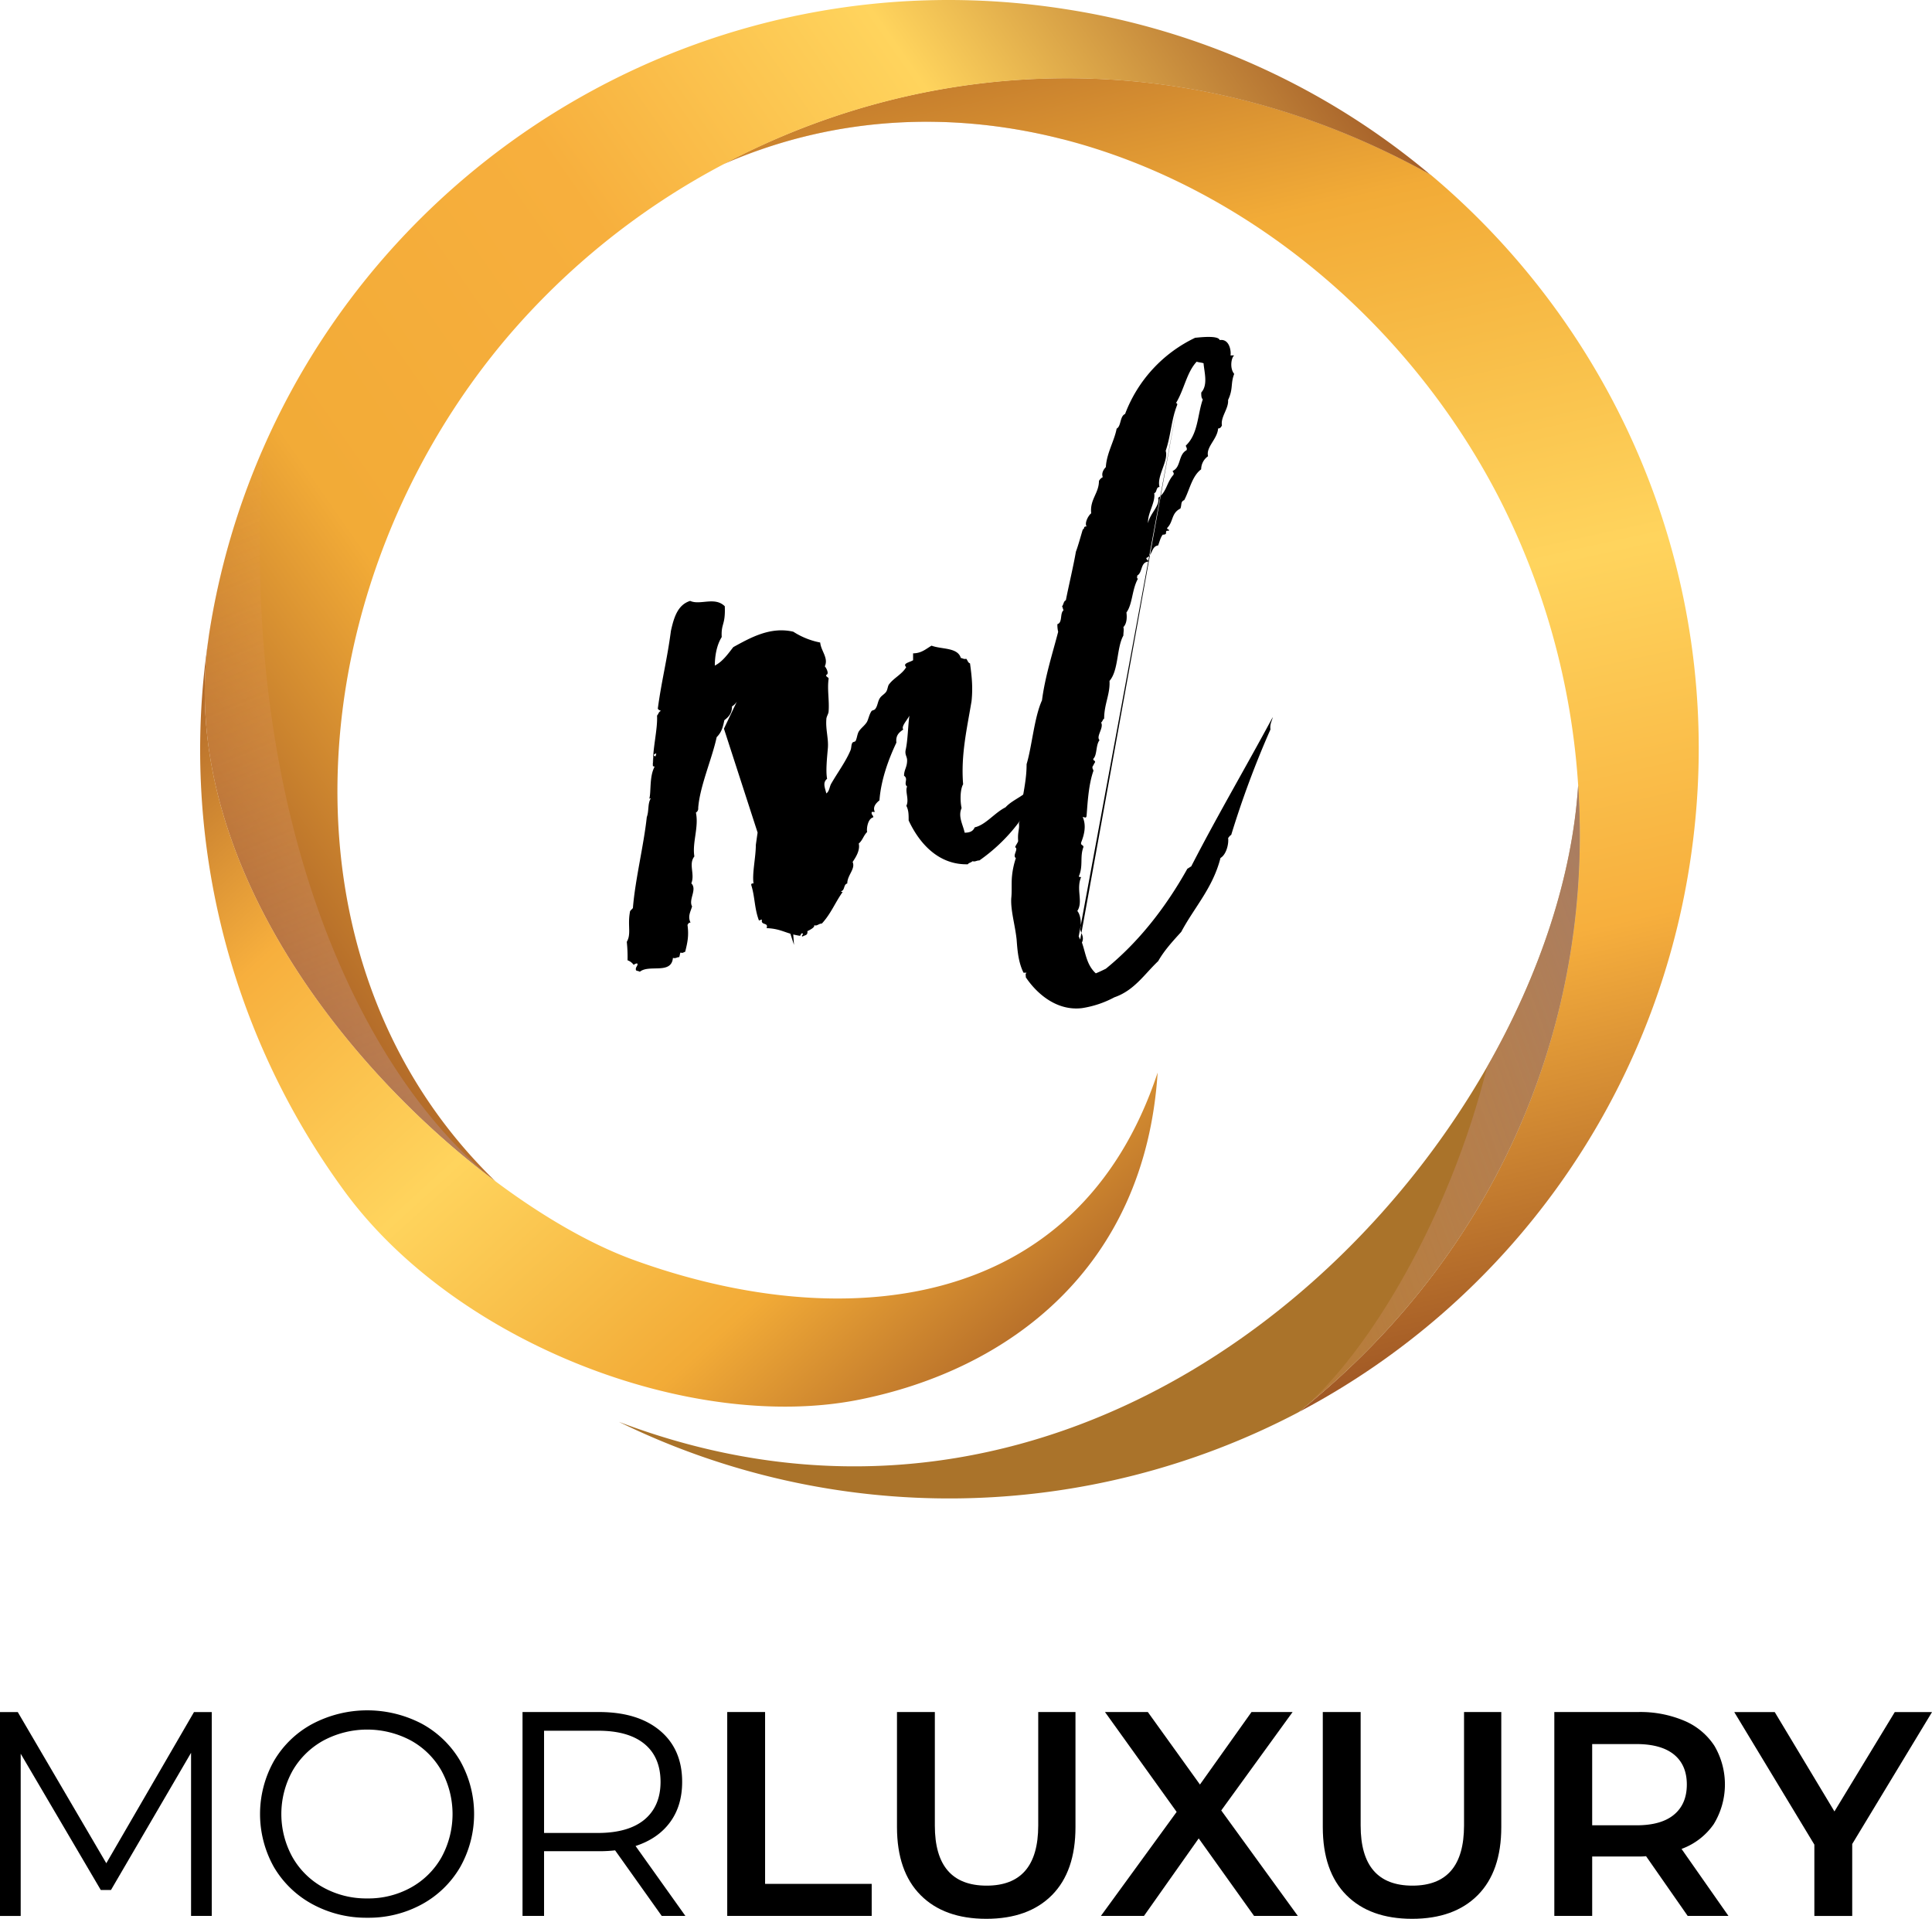 <svg xmlns="http://www.w3.org/2000/svg" xmlns:xlink="http://www.w3.org/1999/xlink" width="865.737" height="859.766" viewBox="0 0 865.737 859.766">
  <defs>
    <linearGradient id="linear-gradient" x1="-0.173" y1="-1.894" x2="0.645" y2="2.542" gradientUnits="objectBoundingBox">
      <stop offset="0" stop-color="#80738e"/>
      <stop offset="1" stop-color="#f9a15d" stop-opacity="0"/>
    </linearGradient>
    <linearGradient id="linear-gradient-2" x1="0.432" y1="-0.148" x2="0.62" y2="0.996" gradientUnits="objectBoundingBox">
      <stop offset="0" stop-color="#9d5524"/>
      <stop offset="0.25" stop-color="#f2ab37"/>
      <stop offset="0.502" stop-color="#ffd45d"/>
      <stop offset="0.736" stop-color="#f7af3d"/>
      <stop offset="1" stop-color="#9d5524"/>
    </linearGradient>
    <linearGradient id="linear-gradient-3" x1="1.123" y1="0.173" x2="0.081" y2="1.139" gradientUnits="objectBoundingBox">
      <stop offset="0" stop-color="#aa732a"/>
      <stop offset="1" stop-color="#aa732a"/>
    </linearGradient>
    <linearGradient id="linear-gradient-4" x1="-0.029" y1="0.745" x2="0.952" y2="0.078" gradientUnits="objectBoundingBox">
      <stop offset="0" stop-color="#9d5524"/>
      <stop offset="0.25" stop-color="#f2ab37"/>
      <stop offset="0.502" stop-color="#f7af3d"/>
      <stop offset="0.736" stop-color="#ffd45d"/>
      <stop offset="1" stop-color="#9d5524"/>
    </linearGradient>
    <linearGradient id="linear-gradient-5" x1="0.925" y1="0.972" x2="-0.095" y2="0.06" xlink:href="#linear-gradient-2"/>
    <linearGradient id="linear-gradient-6" x1="1.784" y1="-0.472" x2="-0.542" y2="1.298" xlink:href="#linear-gradient"/>
    <linearGradient id="linear-gradient-7" x1="0.762" y1="1.821" x2="0.421" y2="-0.104" xlink:href="#linear-gradient"/>
  </defs>
  <g id="Group_black" data-name="Group black" transform="translate(2576 -2717.234)">
    <g id="logo" transform="translate(-2576 2717.234)">
      <g id="Group_1" data-name="Group 1" transform="translate(0 766.355)">
        <path id="Path_1" data-name="Path 1" d="M268.838,398.2v91.351h-9.273v-73.08l-35.888,61.473H219.11l-35.888-61.061v72.7H173.95V398.234h7.967l39.666,67.723,39.288-67.723h7.967Z" transform="translate(-173.95 -397.444)"/>
        <path id="Path_2" data-name="Path 2" d="M231.336,484.832A44.588,44.588,0,0,1,214.1,468.21a48.536,48.536,0,0,1,0-47.53,44.113,44.113,0,0,1,17.24-16.622,52.76,52.76,0,0,1,49.041-.069,44.621,44.621,0,0,1,17.171,16.622,48.5,48.5,0,0,1,0,47.633A44.463,44.463,0,0,1,280.377,484.9a49.707,49.707,0,0,1-24.452,6.01A50.475,50.475,0,0,1,231.336,484.832ZM275.5,477.38a35.391,35.391,0,0,0,13.7-13.565,40.406,40.406,0,0,0,0-38.739,35.393,35.393,0,0,0-13.7-13.565,41.6,41.6,0,0,0-39.219,0,35.978,35.978,0,0,0-13.84,13.565,39.919,39.919,0,0,0,0,38.739,35.511,35.511,0,0,0,13.84,13.565,39.775,39.775,0,0,0,19.644,4.877A39.329,39.329,0,0,0,275.5,477.38Z" transform="translate(-91.356 -397.98)"/>
        <path id="Path_3" data-name="Path 3" d="M304.5,489.551l-20.88-29.363a62.764,62.764,0,0,1-7.315.378H251.78v28.985h-9.65V398.2h34.2q17.463,0,27.405,8.346t9.925,22.975q0,10.714-5.426,18.064-5.409,7.366-15.454,10.646l22.323,31.32ZM296.8,446.382q7.161-6.027,7.178-16.827c0-7.384-2.4-13.085-7.178-17.034s-11.711-5.941-20.743-5.941H251.78v45.813h24.28Q289.608,452.341,296.8,446.382Z" transform="translate(-7.984 -397.445)"/>
        <path id="Path_4" data-name="Path 4" d="M268.84,398.2h16.965v77h47.77v14.355H268.84Z" transform="translate(57.035 -397.444)"/>
        <path id="Path_5" data-name="Path 5" d="M301.568,480.244q-10.561-10.612-10.578-30.461V398.2h16.965v50.9q0,26.89,23.215,26.89,23.078,0,23.112-26.89V398.2h16.691v51.548q0,19.833-10.509,30.462c-7.006,7.075-16.828,10.646-29.431,10.646S308.608,487.318,301.568,480.244Z" transform="translate(110.953 -397.444)"/>
        <path id="Path_6" data-name="Path 6" d="M386.216,489.551l-24.8-34.721L336.9,489.551H317.6l33.931-46.6L319.42,398.2h19.2l23.353,32.488L385.083,398.2H403.49l-31.973,44.1,34.308,47.255Z" transform="translate(175.728 -397.445)"/>
        <path id="Path_7" data-name="Path 7" d="M357.127,480.244q-10.56-10.612-10.577-30.461V398.2h16.965v50.9q0,26.89,23.215,26.89,23.078,0,23.113-26.89V398.2h16.69v51.548q0,19.833-10.509,30.462c-7.005,7.075-16.827,10.646-29.431,10.646S364.167,487.318,357.127,480.244Z" transform="translate(246.199 -397.444)"/>
        <path id="Path_8" data-name="Path 8" d="M436.516,489.551,417.868,462.8a30.417,30.417,0,0,1-3.537.138H393.725v26.615H376.76V398.2h37.571A50.468,50.468,0,0,1,435,402.115a30,30,0,0,1,13.5,11.23,34.126,34.126,0,0,1-.308,35.1,30.142,30.142,0,0,1-14.424,11.093l21.017,30.015ZM430.4,417.26q-5.769-4.688-16.828-4.705h-19.85v36.4h19.85c7.384,0,13.016-1.58,16.828-4.774,3.812-3.16,5.735-7.693,5.735-13.5S434.215,420.385,430.4,417.26Z" transform="translate(319.738 -397.445)"/>
        <path id="Path_9" data-name="Path 9" d="M453.093,457.313v32.247H436.128V457.588L400.24,398.21h18.133l26.753,44.508,27.028-44.508h16.69Z" transform="translate(376.894 -397.42)"/>
      </g>
      <path id="Path_10" data-name="Path 10" d="M569.621,220.095c-34.994-14.87-93.857-21.327-149.355-7.761-49.694-12.707-102.272-10.543-151.9,11.161C355.291,177.579,465.083,168.41,569.621,220.095Z" transform="translate(55.891 -149.963)" fill="url(#linear-gradient)"/>
      <g id="Group_2" data-name="Group 2" transform="translate(89.692 0)">
        <path id="Path_11" data-name="Path 11" d="M701.246,537.646A335.235,335.235,0,0,1,526.134,782.68C620.267,707.4,657.974,601.558,651.312,501.9v-.1a329.394,329.394,0,0,0-35.956-129.711C574.214,292.957,501,233,420.257,212.356c-49.694-12.707-102.272-10.543-151.9,11.161,86.887-45.95,196.714-55.12,301.251-3.434,5.152,2.507,10.234,5.22,15.351,8.07h.1C672.3,301.371,720.168,417,701.246,537.646Z" transform="translate(-33.826 -149.985)" fill="url(#linear-gradient-2)"/>
        <path id="Path_12" data-name="Path 12" d="M559.386,558.083a.262.262,0,0,0-.1.069A336.419,336.419,0,0,1,254.7,562.479C424.076,626.8,574.118,525.321,643.731,403.439c23.8-41.623,38.223-85.581,40.833-126.139C691.226,376.962,653.518,482.8,559.386,558.083Z" transform="translate(-67.078 74.611)" fill="url(#linear-gradient-3)"/>
        <path id="Path_13" data-name="Path 13" d="M749.776,253.031c-109.071-60.58-225.457-52.818-316.6-4.636A328.508,328.508,0,0,0,336.02,326.18c-93.1,109.964-107.148,279.1-5.048,378.006-69.543-52.029-142.006-146.539-128.715-242.594.1-1,.275-1.992.412-2.988a334.735,334.735,0,0,1,24.383-83.383c59.79-136.065,205.5-220.375,359.256-196.3A333.346,333.346,0,0,1,749.776,253.031Z" transform="translate(-198.606 -174.829)" fill="url(#linear-gradient-4)"/>
        <path id="Path_14" data-name="Path 14" d="M495.284,598.756c-74.969,14.939-180.778-25.173-230.746-93.686a334.639,334.639,0,0,1-60.821-246.75c-13.256,96.056,59.172,190.566,128.75,242.629,21.773,16.278,43.2,28.4,61.713,35.133,91.763,33.381,198.842,25.173,234.936-83.9C623.45,540.1,562.08,585.431,495.284,598.756Z" transform="translate(-200.067 28.409)" fill="url(#linear-gradient-5)"/>
        <path id="Path_15" data-name="Path 15" d="M343.42,558.059c31.423-25.791,68.066-88.569,84.345-154.61,23.8-41.623,38.223-85.581,40.833-126.139C475.26,376.937,437.552,482.781,343.42,558.059Z" transform="translate(148.888 74.635)" fill="url(#linear-gradient-6)"/>
      </g>
      <path id="Path_16" data-name="Path 16" d="M330.972,562.136C261.428,510.107,188.966,415.6,202.256,319.541c.1-1,.275-1.992.412-2.988a334.729,334.729,0,0,1,24.383-83.383C215.135,392.45,267.747,512.133,330.972,562.136Z" transform="translate(-108.914 -32.812)" fill="url(#linear-gradient-7)"/>
      <g id="Group_3" data-name="Group 3" transform="translate(280.852 150.961)">
        <path id="Path_17" data-name="Path 17" d="M269.3,304.606c.687-.687.687-1.717,1.717-2.06-.343-.344-1.03-.344-1.374-1.03,1.717-12.776,4.155-21.739,5.873-34.824,1.373-6.216,3.091-11.711,8.62-13.462,4.5,2.06,11.024-2.061,15.523,2.4.343,8.62-1.717,7.59-1.374,13.805-2.4,3.812-3.091,8.963-3.091,12.776,3.435-1.717,5.873-5.186,8.277-8.277,7.59-4.155,16.553-9.307,26.89-6.9a34.2,34.2,0,0,0,12.054,4.842c.343,3.812,3.812,6.9,2.061,10.681.687.686,2.061,3.434.687,3.778-.344,1.03,1.03,1.03,1.03,1.717-.687,4.842.343,9.651,0,14.493,0,1.374-1.03,2.4-1.03,3.812-.344,4.5,1.03,8.62.687,12.775s-1.03,10.337-.344,13.805c-2.06,1.717-1.03,3.778-.343,6.56,1.374-1.03,1.374-2.747,2.061-4.156,2.747-4.842,6.559-9.994,8.62-14.835.687-1.374.344-2.748,1.03-3.778.344-.344,1.03-.344,1.374-.687.687-1.374.687-2.747,1.374-4.155,1.03-1.717,2.747-2.748,3.778-4.5.687-1.373,1.03-3.434,2.06-4.842.344-.344,1.374-.344,1.717-1.03,1.03-1.374,1.03-3.434,2.06-4.842.687-1.03,2.061-1.717,2.747-2.747s.687-2.747,1.374-3.435c2.06-2.747,5.872-4.5,7.589-7.59-1.717-1.717,1.374-2.06,3.091-3.091V276.72c3.777,0,5.873-2.061,8.276-3.434,4.5,1.717,11.711.687,13.119,5.529.687,0,1.374.687,2.4.344.687.687.687,1.717,1.717,2.061.687,5.186,1.373,10.337.687,16.9-2.061,12.432-4.843,24.143-3.778,37.262-1.373,2.4-1.373,7.59-.686,10.68-1.717,3.812.686,7.589,1.373,11.024,2.4,0,3.778-.687,4.5-2.4,4.842-1.031,8.963-6.559,13.805-8.963,3.434-3.778,9.307-5.186,12.089-9.994,3.778-1.374,4.842-5.528,8.277-7.59.343,3.812-3.778,6.216-4.842,9.994h-1.031a77.921,77.921,0,0,1-26.2,31.389c-1.373,0-1.717.687-3.091.344-.687.687-1.717.687-2.06,1.374-13.119.343-21.739-9.307-26.547-19.644,0-2.748,0-4.5-1.03-6.56,1.374-2.747-.687-6.559.343-8.62-1.717-1.374.687-3.434-1.374-4.842,0-2.747,1.374-3.778,1.374-6.9,0-1.717-1.03-2.4-.687-4.5,1.03-4.5,1.03-10.68,1.717-15.522-1.03,2.06-3.812,4.842-2.748,6.216-2.06,1.374-3.434,2.747-3.09,5.873-3.434,7.246-6.9,16.553-7.59,25.86-1.717,1.374-3.091,3.091-2.061,5.186h-1.374c-.343,1.373.687,1.373.687,2.4-2.747.687-3.091,5.873-2.747,6.559-1.717,1.717-2.061,3.812-3.778,5.185.687,3.091-1.374,6.216-2.747,8.277,1.373,3.091-2.4,5.873-2.4,9.65-1.717.343-1.03,3.091-2.747,3.434,0,.343.343.343.687.343-3.434,4.842-5.186,9.65-9.307,14.149-1.373,0-2.4,1.374-3.434.687.343,1.03-1.717,2.061-3.091,2.748.344,2.06-1.373,1.717-2.06,2.4-1.03-.344.344-.687,0-1.374-1.03-.344-.687,1.03-1.374,1.03-6.56-1.03-7.933-3.091-14.836-3.434,1.03-2.747-2.747-1.03-2.06-3.812-.687,0-.687.343-1.374.343-2.061-5.529-1.717-10.337-3.434-15.866,0-.687.344-.687,1.03-.687-.686-4.5,1.031-11.711,1.031-17.24,2.061-14.836,4.842-30.359,5.529-48.973,1.03-9.307,2.747-22.426-.344-30.7-1.374.687-1.031,3.091-3.434,2.4-.344,3.091-3.434,3.434-5.186,5.186,0,1.03-.687,1.374-.343,2.4-3.435,1.374-3.812,5.872-6.9,7.589,0,3.435-1.717,4.842-3.434,6.216-.687,3.434-1.374,5.529-3.435,7.59-2.06,9.65-7.589,22.082-8.276,31.732a2.077,2.077,0,0,1-1.03,2.061c1.373,6.56-1.717,13.462-.687,19.644-2.747,3.434.343,7.933-1.373,12.054,2.747,2.747-1.374,7.246.343,10.337-.687,2.4-2.061,4.5-.687,7.246-1.03,0-1.03.687-1.374,1.03.687,4.842,0,7.933-1.03,12.054-1.03.343-1.03.687-2.061.343-.343.344-.343,1.717-.686,2.061-1.03,0-1.374.687-2.748.343-.687,7.59-10.681,2.747-14.836,6.216-.343-.343-1.373-.343-1.717-.687-.344-1.374.687-1.717.687-2.747,0-.687-1.374,0-1.717.343a5.82,5.82,0,0,0-2.747-2.061,64.037,64.037,0,0,0-.343-8.276c2.061-3.434.343-7.246,1.373-13.119,0-1.03,1.031-1.374,1.374-2.061,1.03-12.775,4.842-27.92,6.216-40.7,1.03-2.748.344-5.873,1.717-8.277,0-.344-.687,0-.687.344,1.03-2.748,0-9.994,2.4-14.493,0-.343-.343-.343-.687-.343C267.234,319.442,269.639,310.822,269.3,304.606Zm-2.061,22.769.687-4.808c.343,0,.343.344.687.344,0-.344.687-1.373,0-1.373,0,.343-.343.343-.687.343Zm32.041-16.9,17.962-37.605,3.778-.686,9.65,135.171" transform="translate(-255.73 -134.942)"/>
        <path id="Path_18" data-name="Path 18" d="M405.829,227.076c-1.374,1.03-2.061,5.873,0,8.276-1.717,4.5-.344,6.56-2.748,11.711.344,3.812-3.434,7.59-2.747,11.367-.343.687-.687,1.374-1.717,1.374-.344,4.842-5.529,8.276-4.5,12.432a7.2,7.2,0,0,0-3.091,5.873c-4.156,3.091-5.186,9.307-7.59,13.806-1.718.687-1.031,2.061-1.718,3.778-4.155,2.061-3.091,5.873-5.872,8.62-.343,1.03,1.03.344.687,1.374-1.717-.343-1.03.687-1.374,1.374-.343.343-1.374.343-1.374.343-1.03,1.374-1.373,3.091-2.06,4.842-3.091.344-2.4,4.5-5.186,5.53-.344,1.03,1.03.686.687,1.717-3.469.343-2.4,4.842-4.842,6.216,0,.687-.343,1.373.343,1.373-2.747,4.843-2.4,11.368-5.186,15.179.344,2.748,0,5.186-1.373,6.56.343,1.373,0,2.06,0,3.777-3.091,5.529-2.061,15.522-6.216,20.33.344,5.873-2.4,10.337-2.4,16.9-.687.343-.687,1.373-1.374,1.717,1.374,2.4-2.4,6.216-.687,7.933-1.717,2.061-1.03,6.56-2.747,8.277-.343,1.03,1.03.687.687,1.717-.344.343-.687,1.374-1.03,1.717-.343,1.031.343,1.374.343,2.061-2.4,6.559-2.747,16.9-3.091,20.331-.344,1.03-.687.343-1.717.343,1.717,3.812.687,7.933-.687,11.368-.344,1.373,1.03,1.03,1.03,2.06-1.718,4.5,0,8.277-2.06,13.119,0,.343.687.343,1.03.343-2.4,5.529,1.03,11.024-1.717,15.18,1.717,2.061,1.717,6.216,1.373,7.933-.344,1.373,2.061,3.434.687,6.215,1.717,4.843,2.061,9.994,6.216,13.806,1.717-.687,3.091-1.374,4.5-2.06,14.836-12.054,26.89-27.577,36.54-44.817.687-.343,1.03-.687,1.717-1.03,11.711-22.769,24.486-44.473,36.54-66.9-.344,1.717-1.374,3.091-1.03,5.529a423.868,423.868,0,0,0-17.583,47.255c-.687.344-1.03,1.03-1.374,1.373.344,3.091-1.03,7.59-3.434,8.963-3.434,13.462-11.711,22.082-17.583,33.106-3.778,4.155-7.59,8.277-10.337,13.119-6.216,5.873-10.681,13.119-19.644,16.21a45.113,45.113,0,0,1-14.492,4.842c-11.367,1.373-20.331-6.559-25.173-13.806,0-1.373-.343-1.373.344-2.06h-1.374c-2.4-4.842-2.747-10.337-3.091-14.836-.687-6.559-2.747-13.119-2.4-18.614.343-3.091,0-6.9.343-9.994a36.732,36.732,0,0,1,1.717-7.933c-1.717-1.031,1.374-4.156-.343-4.842.343-1.03,1.03-1.717,1.374-2.747-.344-4.156.687-5.186.343-7.933a40.227,40.227,0,0,0,1.717-11.711c1.03-5.872,1.717-9.993,1.717-14.836,2.4-7.933,3.434-21.052,6.9-28.607,1.373-10.68,4.842-21.4,7.246-30.7a12.886,12.886,0,0,1-.343-3.434c2.4-.687,1.03-4.842,2.747-6.216-.343-.687-.343-1.374-.687-1.718.687-.687.687-2.4,1.718-2.747,1.373-6.9,3.434-15.523,4.5-21.739,1.03-2.747,2.06-6.559,3.091-9.994,1.03-.344,0-1.374,1.717-1.374-1.03-1.374.687-4.842,2.06-5.873-.687-6.216,3.469-8.963,3.469-14.492a4.138,4.138,0,0,1,1.717-1.717c-.687-1.717.344-3.434,1.374-4.5.343-6.217,3.812-11.711,4.842-17.24,2.06-1.03,1.374-5.529,3.778-6.56a62.141,62.141,0,0,1,31.389-34.136c3.434-.343,10.337-1.03,11.024,1.03,4.156-.687,5.186,4.5,4.842,6.9C404.764,227.076,405.142,227.076,405.829,227.076Zm-69.681,260.35.687,1.373,43.477-239.641c-2.747,6.9-2.747,13.462-5.185,20.674,1.374,4.5-4.155,11.367-2.747,16.21-1.717,0-1.031,2.4-2.4,2.748.687,4.155-3.091,8.964-2.747,13.462.687-4.155,5.529-7.933,4.5-11.367,3.778-2.4,3.778-6.9,6.9-10.337.344-1.03-.343-1.03-.343-1.717,3.777-1.717,2.4-7.246,6.216-9.307.344-1.03-.343-1.373-.343-2.06,5.529-5.186,5.186-13.806,7.59-20.674-.687-.687-.687-1.717-.687-3.091,3.091-3.434,1.374-8.963,1.03-13.119-1.03-.343-2.061-.343-3.091-.687-4.5,4.843-5.528,12.4-9.307,18.614C379.969,248.437,380.312,248.437,380.312,249.158Zm24.452-14.492" transform="translate(-133.631 -218.786)"/>
      </g>
    </g>
  </g>
</svg>
